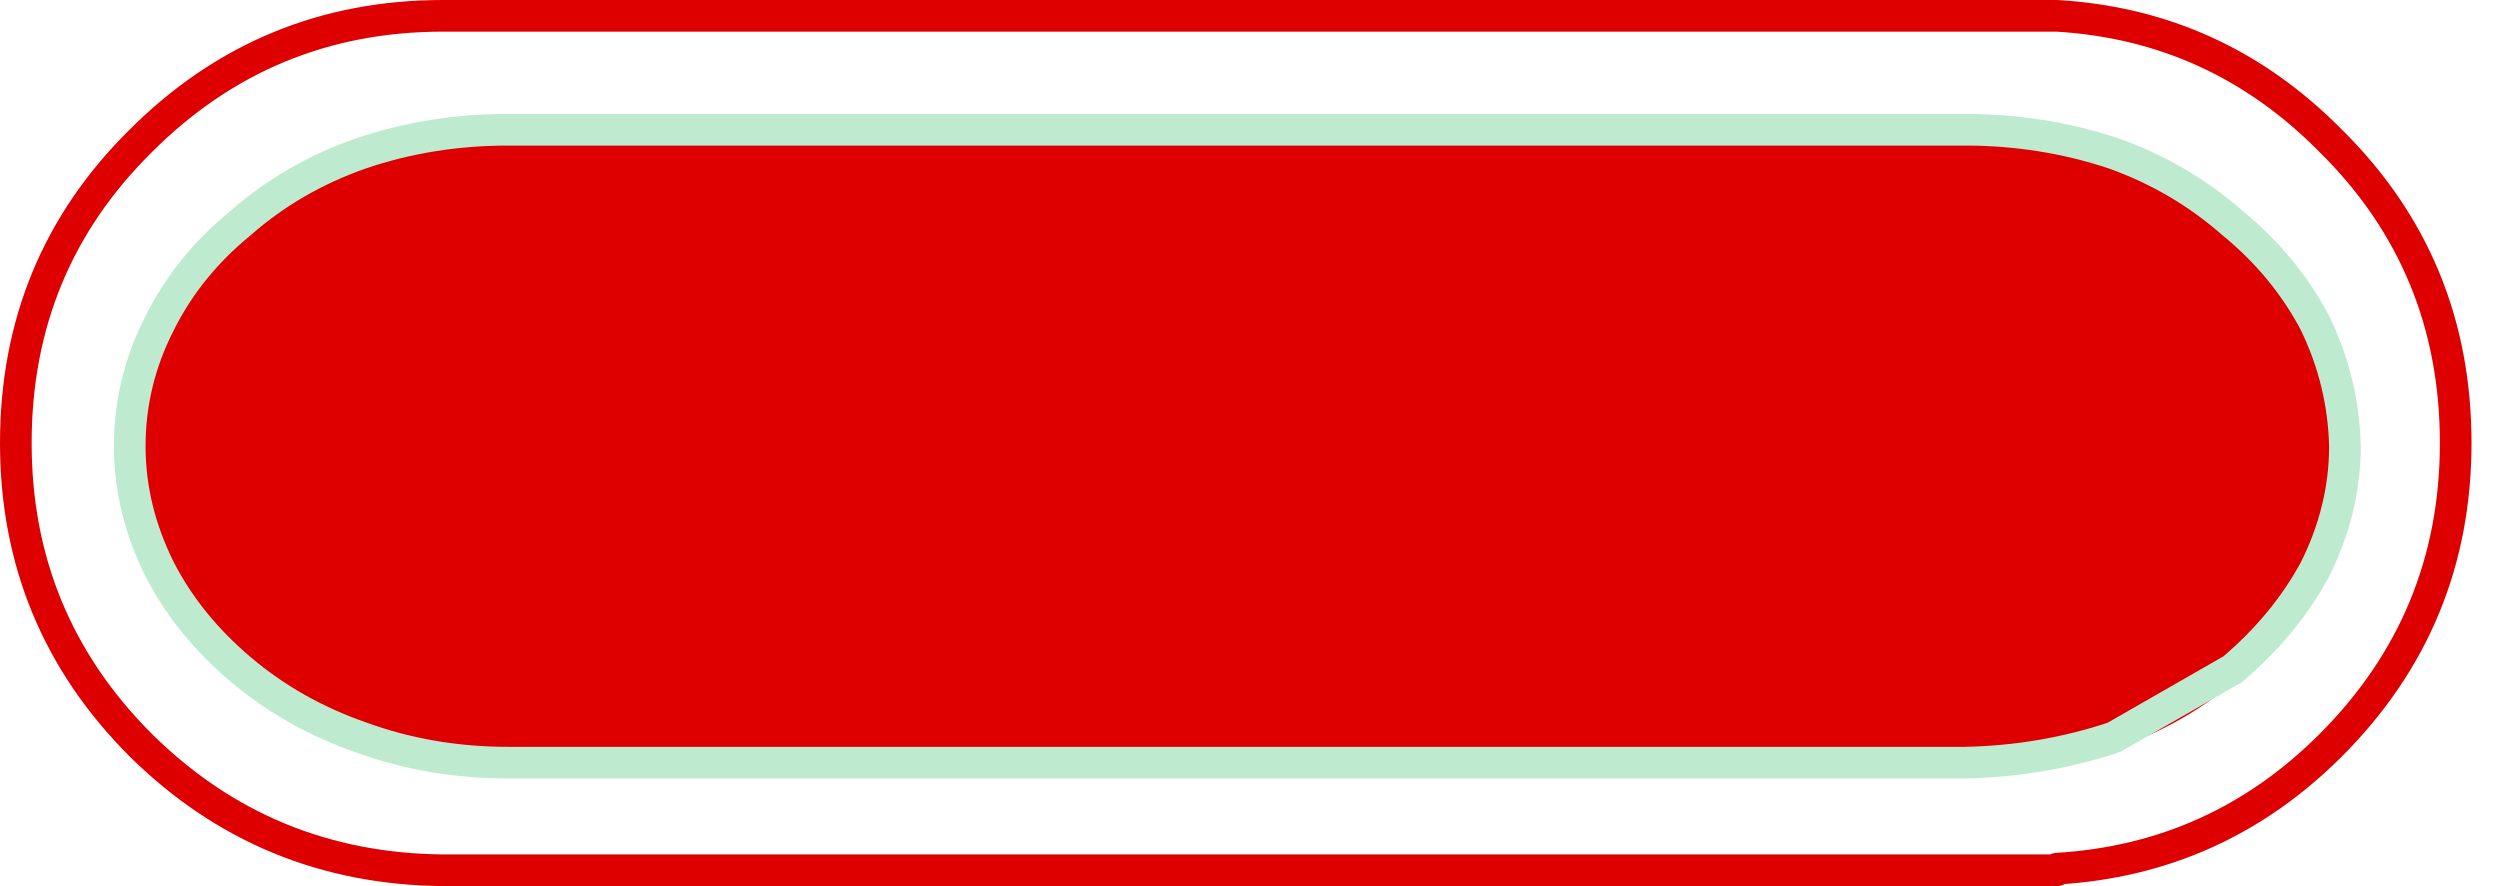<?xml version="1.0" encoding="utf-8"?>
<svg version="1.1" id="Layer_1"
xmlns="http://www.w3.org/2000/svg"
xmlns:xlink="http://www.w3.org/1999/xlink"
xmlns:author="http://www.sothink.com"
width="79px" height="28px"
xml:space="preserve">
<g id="956" transform="matrix(1, 0, 0, 1, 39.1, 14.1)">
<path style="fill:none;stroke-width:1;stroke-linecap:round;stroke-linejoin:round;stroke-miterlimit:3;stroke:#DE0000;stroke-opacity:1" d="M24.15,-13.6L25.9 -13.6L25 -13.6L24.15 -13.6L-24.2 -13.6L-25.1 -13.6Q-30.7 -13.6 -34.65 -9.65Q-38.6 -5.75 -38.6 -0.1Q-38.6 5.5 -34.65 9.45Q-30.7 13.35 -25.1 13.4L25.9 13.4L25.9 13.35Q30.95 13.05 34.55 9.45Q38.5 5.5 38.5 -0.1Q38.5 -5.75 34.55 -9.65Q30.95 -13.3 25.9 -13.6" />
<path style="fill:#DE0000;fill-opacity:1" d="M34.15,-3.9Q35 -2.05 35 0Q35 2 34.15 3.9Q33.35 5.65 31.95 7.05Q30.5 8.4 28.65 9.2L24.65 10L-24.65 10Q-26.75 9.95 -28.7 9.2Q-30.55 8.4 -32 7.05Q-33.4 5.65 -34.15 3.9Q-35 2 -35 0Q-35 -2.05 -34.15 -3.9Q-33.4 -5.7 -32 -7.05Q-30.55 -8.45 -28.7 -9.25Q-26.75 -10 -24.65 -10L24.65 -10Q26.7 -10 28.65 -9.25Q30.5 -8.45 31.95 -7.05Q33.35 -5.7 34.15 -3.9" />
<path style="fill:none;stroke-width:1;stroke-linecap:round;stroke-linejoin:round;stroke-miterlimit:3;stroke:#BEEBCF;stroke-opacity:1" d="M27.7,-9.25Q29.8 -8.5 31.45 -7.05Q33.1 -5.7 34.05 -3.9Q34.95 -2.05 35 0Q35 2 34.05 3.9Q33.1 5.65 31.45 7.05L27.7 9.2Q25.45 9.95 23 10L-23.05 10Q-25.5 10 -27.7 9.2Q-29.85 8.45 -31.5 7.05Q-33.15 5.65 -34.05 3.9Q-35 2 -35 0Q-35 -2.05 -34.05 -3.9Q-33.15 -5.7 -31.5 -7.05Q-29.85 -8.5 -27.7 -9.25Q-25.5 -10 -23.05 -10L23 -10Q25.45 -10 27.7 -9.25z" />
</g>
</svg>
